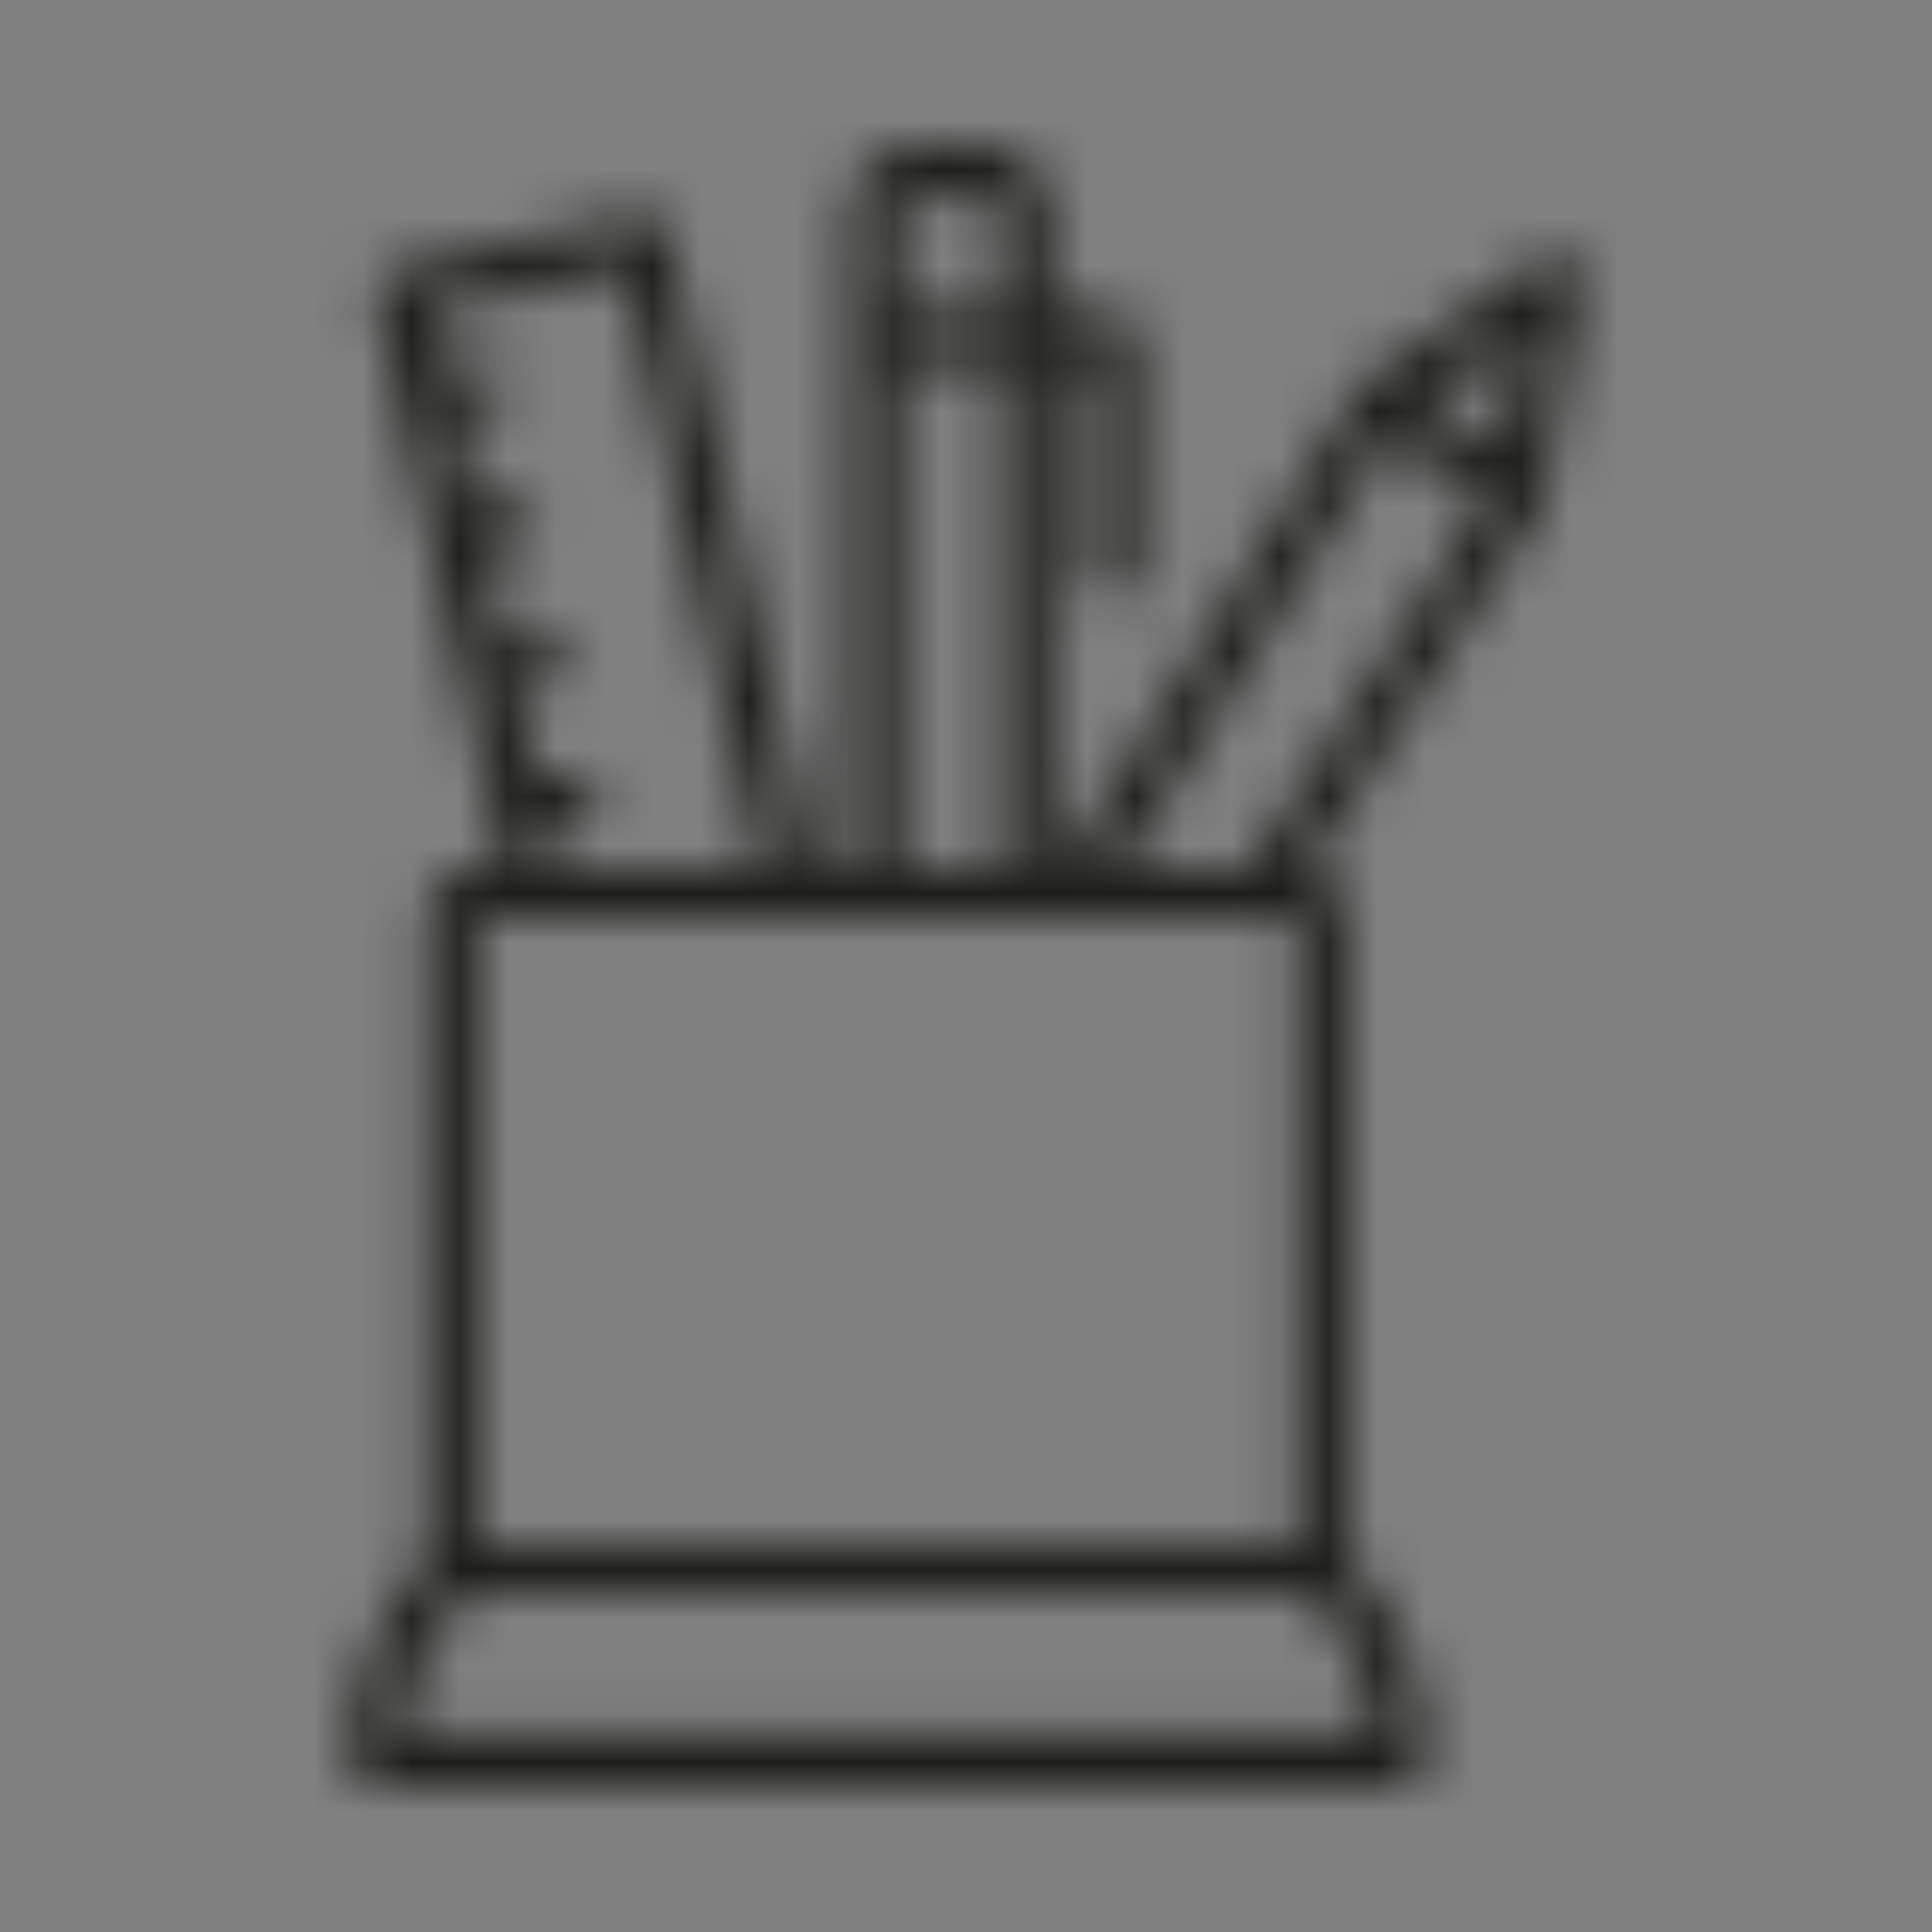 <svg width="40" height="40" viewBox="0 0 40 40" fill="none" xmlns="http://www.w3.org/2000/svg">
<rect x="0" y="0" width="40" height="40" fill="#808080" stroke="none"/>
<mask id="path-1-inside-1" fill="white">
<path d="M9.87 17.972C9.302 17.972 8.841 18.434 8.841 19.001V32.309C7.812 33.413 7.249 34.844 7.249 36.361V36.457C7.249 36.741 7.479 36.971 7.763 36.971H29.031C29.315 36.971 29.546 36.741 29.546 36.457V36.361C29.546 34.817 28.962 33.363 27.898 32.251V19.001C27.898 18.503 27.542 18.087 27.072 17.992L31.902 10.502C31.919 10.476 31.924 10.444 31.936 10.416C31.949 10.383 31.968 10.351 31.974 10.316C31.975 10.314 31.976 10.313 31.976 10.311L32.744 5.864C32.779 5.66 32.689 5.454 32.514 5.343C32.34 5.232 32.116 5.236 31.945 5.353L28.307 7.866C28.285 7.881 28.272 7.904 28.254 7.922C28.226 7.948 28.195 7.969 28.172 8.002C28.171 8.005 28.171 8.009 28.169 8.012C28.167 8.015 28.163 8.016 28.162 8.019L22.012 17.972H21.741V7.501H22.545V11.869C22.545 12.154 22.775 12.384 23.059 12.384C23.343 12.384 23.573 12.154 23.573 11.869V6.987C23.573 6.702 23.343 6.472 23.059 6.472H21.741V4.378C21.741 3.634 21.136 3.029 20.392 3.029H18.946C18.202 3.029 17.597 3.634 17.597 4.378V17.972H16.8L13.836 4.829C13.806 4.696 13.724 4.579 13.609 4.507C13.493 4.434 13.355 4.41 13.221 4.44L8.17 5.582C7.893 5.645 7.719 5.92 7.782 6.197L10.191 16.859C10.191 16.86 10.191 16.86 10.191 16.861C10.191 16.861 10.192 16.861 10.192 16.862L10.443 17.972H9.87ZM11.077 19C11.08 19.001 11.083 19.002 11.086 19.002C11.091 19.002 11.095 19.001 11.1 19L18.09 19C18.098 19.001 18.104 19.005 18.112 19.005C18.119 19.005 18.125 19.001 18.133 19L21.205 19C21.213 19.001 21.219 19.005 21.227 19.005C21.235 19.005 21.241 19.001 21.248 19L22.296 19C22.296 19 22.297 19.001 22.298 19.001C22.299 19.001 22.3 19 22.301 19L26.869 19V32.002H9.87V19.001L11.077 19ZM28.5 35.943H8.294C8.386 34.853 8.836 33.839 9.581 33.031H27.213C27.958 33.839 28.409 34.853 28.5 35.943ZM31.098 9.353L29.512 8.284L31.522 6.895L31.098 9.353ZM28.755 9.015L30.764 10.368L25.861 17.972H23.221L28.755 9.015ZM18.946 4.057H20.392C20.569 4.057 20.713 4.201 20.713 4.378V6.472H18.626V4.378C18.626 4.201 18.77 4.057 18.946 4.057ZM18.626 7.501H20.713V17.972H18.626V7.501ZM11.308 17.136L11.965 16.987C12.242 16.924 12.416 16.649 12.354 16.372C12.291 16.095 12.018 15.921 11.739 15.984L11.082 16.132L10.673 14.324L11.33 14.176C11.607 14.113 11.781 13.838 11.719 13.56C11.656 13.284 11.381 13.11 11.104 13.172L10.446 13.321L10.038 11.513L10.696 11.365C10.973 11.302 11.147 11.027 11.084 10.75C11.022 10.473 10.747 10.299 10.47 10.361L9.811 10.51L9.403 8.702L10.061 8.553C10.338 8.49 10.512 8.215 10.45 7.938C10.387 7.661 10.11 7.487 9.835 7.55L9.176 7.698L8.899 6.472L12.946 5.557L15.745 17.972H11.497L11.308 17.136Z"/>
</mask>
<path d="M9.87 17.972C9.302 17.972 8.841 18.434 8.841 19.001V32.309C7.812 33.413 7.249 34.844 7.249 36.361V36.457C7.249 36.741 7.479 36.971 7.763 36.971H29.031C29.315 36.971 29.546 36.741 29.546 36.457V36.361C29.546 34.817 28.962 33.363 27.898 32.251V19.001C27.898 18.503 27.542 18.087 27.072 17.992L31.902 10.502C31.919 10.476 31.924 10.444 31.936 10.416C31.949 10.383 31.968 10.351 31.974 10.316C31.975 10.314 31.976 10.313 31.976 10.311L32.744 5.864C32.779 5.66 32.689 5.454 32.514 5.343C32.34 5.232 32.116 5.236 31.945 5.353L28.307 7.866C28.285 7.881 28.272 7.904 28.254 7.922C28.226 7.948 28.195 7.969 28.172 8.002C28.171 8.005 28.171 8.009 28.169 8.012C28.167 8.015 28.163 8.016 28.162 8.019L22.012 17.972H21.741V7.501H22.545V11.869C22.545 12.154 22.775 12.384 23.059 12.384C23.343 12.384 23.573 12.154 23.573 11.869V6.987C23.573 6.702 23.343 6.472 23.059 6.472H21.741V4.378C21.741 3.634 21.136 3.029 20.392 3.029H18.946C18.202 3.029 17.597 3.634 17.597 4.378V17.972H16.8L13.836 4.829C13.806 4.696 13.724 4.579 13.609 4.507C13.493 4.434 13.355 4.41 13.221 4.44L8.17 5.582C7.893 5.645 7.719 5.92 7.782 6.197L10.191 16.859C10.191 16.86 10.191 16.86 10.191 16.861C10.191 16.861 10.192 16.861 10.192 16.862L10.443 17.972H9.87ZM11.077 19C11.08 19.001 11.083 19.002 11.086 19.002C11.091 19.002 11.095 19.001 11.1 19L18.09 19C18.098 19.001 18.104 19.005 18.112 19.005C18.119 19.005 18.125 19.001 18.133 19L21.205 19C21.213 19.001 21.219 19.005 21.227 19.005C21.235 19.005 21.241 19.001 21.248 19L22.296 19C22.296 19 22.297 19.001 22.298 19.001C22.299 19.001 22.3 19 22.301 19L26.869 19V32.002H9.87V19.001L11.077 19ZM28.5 35.943H8.294C8.386 34.853 8.836 33.839 9.581 33.031H27.213C27.958 33.839 28.409 34.853 28.5 35.943ZM31.098 9.353L29.512 8.284L31.522 6.895L31.098 9.353ZM28.755 9.015L30.764 10.368L25.861 17.972H23.221L28.755 9.015ZM18.946 4.057H20.392C20.569 4.057 20.713 4.201 20.713 4.378V6.472H18.626V4.378C18.626 4.201 18.77 4.057 18.946 4.057ZM18.626 7.501H20.713V17.972H18.626V7.501ZM11.308 17.136L11.965 16.987C12.242 16.924 12.416 16.649 12.354 16.372C12.291 16.095 12.018 15.921 11.739 15.984L11.082 16.132L10.673 14.324L11.33 14.176C11.607 14.113 11.781 13.838 11.719 13.56C11.656 13.284 11.381 13.11 11.104 13.172L10.446 13.321L10.038 11.513L10.696 11.365C10.973 11.302 11.147 11.027 11.084 10.75C11.022 10.473 10.747 10.299 10.47 10.361L9.811 10.51L9.403 8.702L10.061 8.553C10.338 8.49 10.512 8.215 10.45 7.938C10.387 7.661 10.11 7.487 9.835 7.55L9.176 7.698L8.899 6.472L12.946 5.557L15.745 17.972H11.497L11.308 17.136Z" fill="white" stroke="#1D1D1B" stroke-width="14.629" mask="url(#path-1-inside-1)"/>
</svg>
